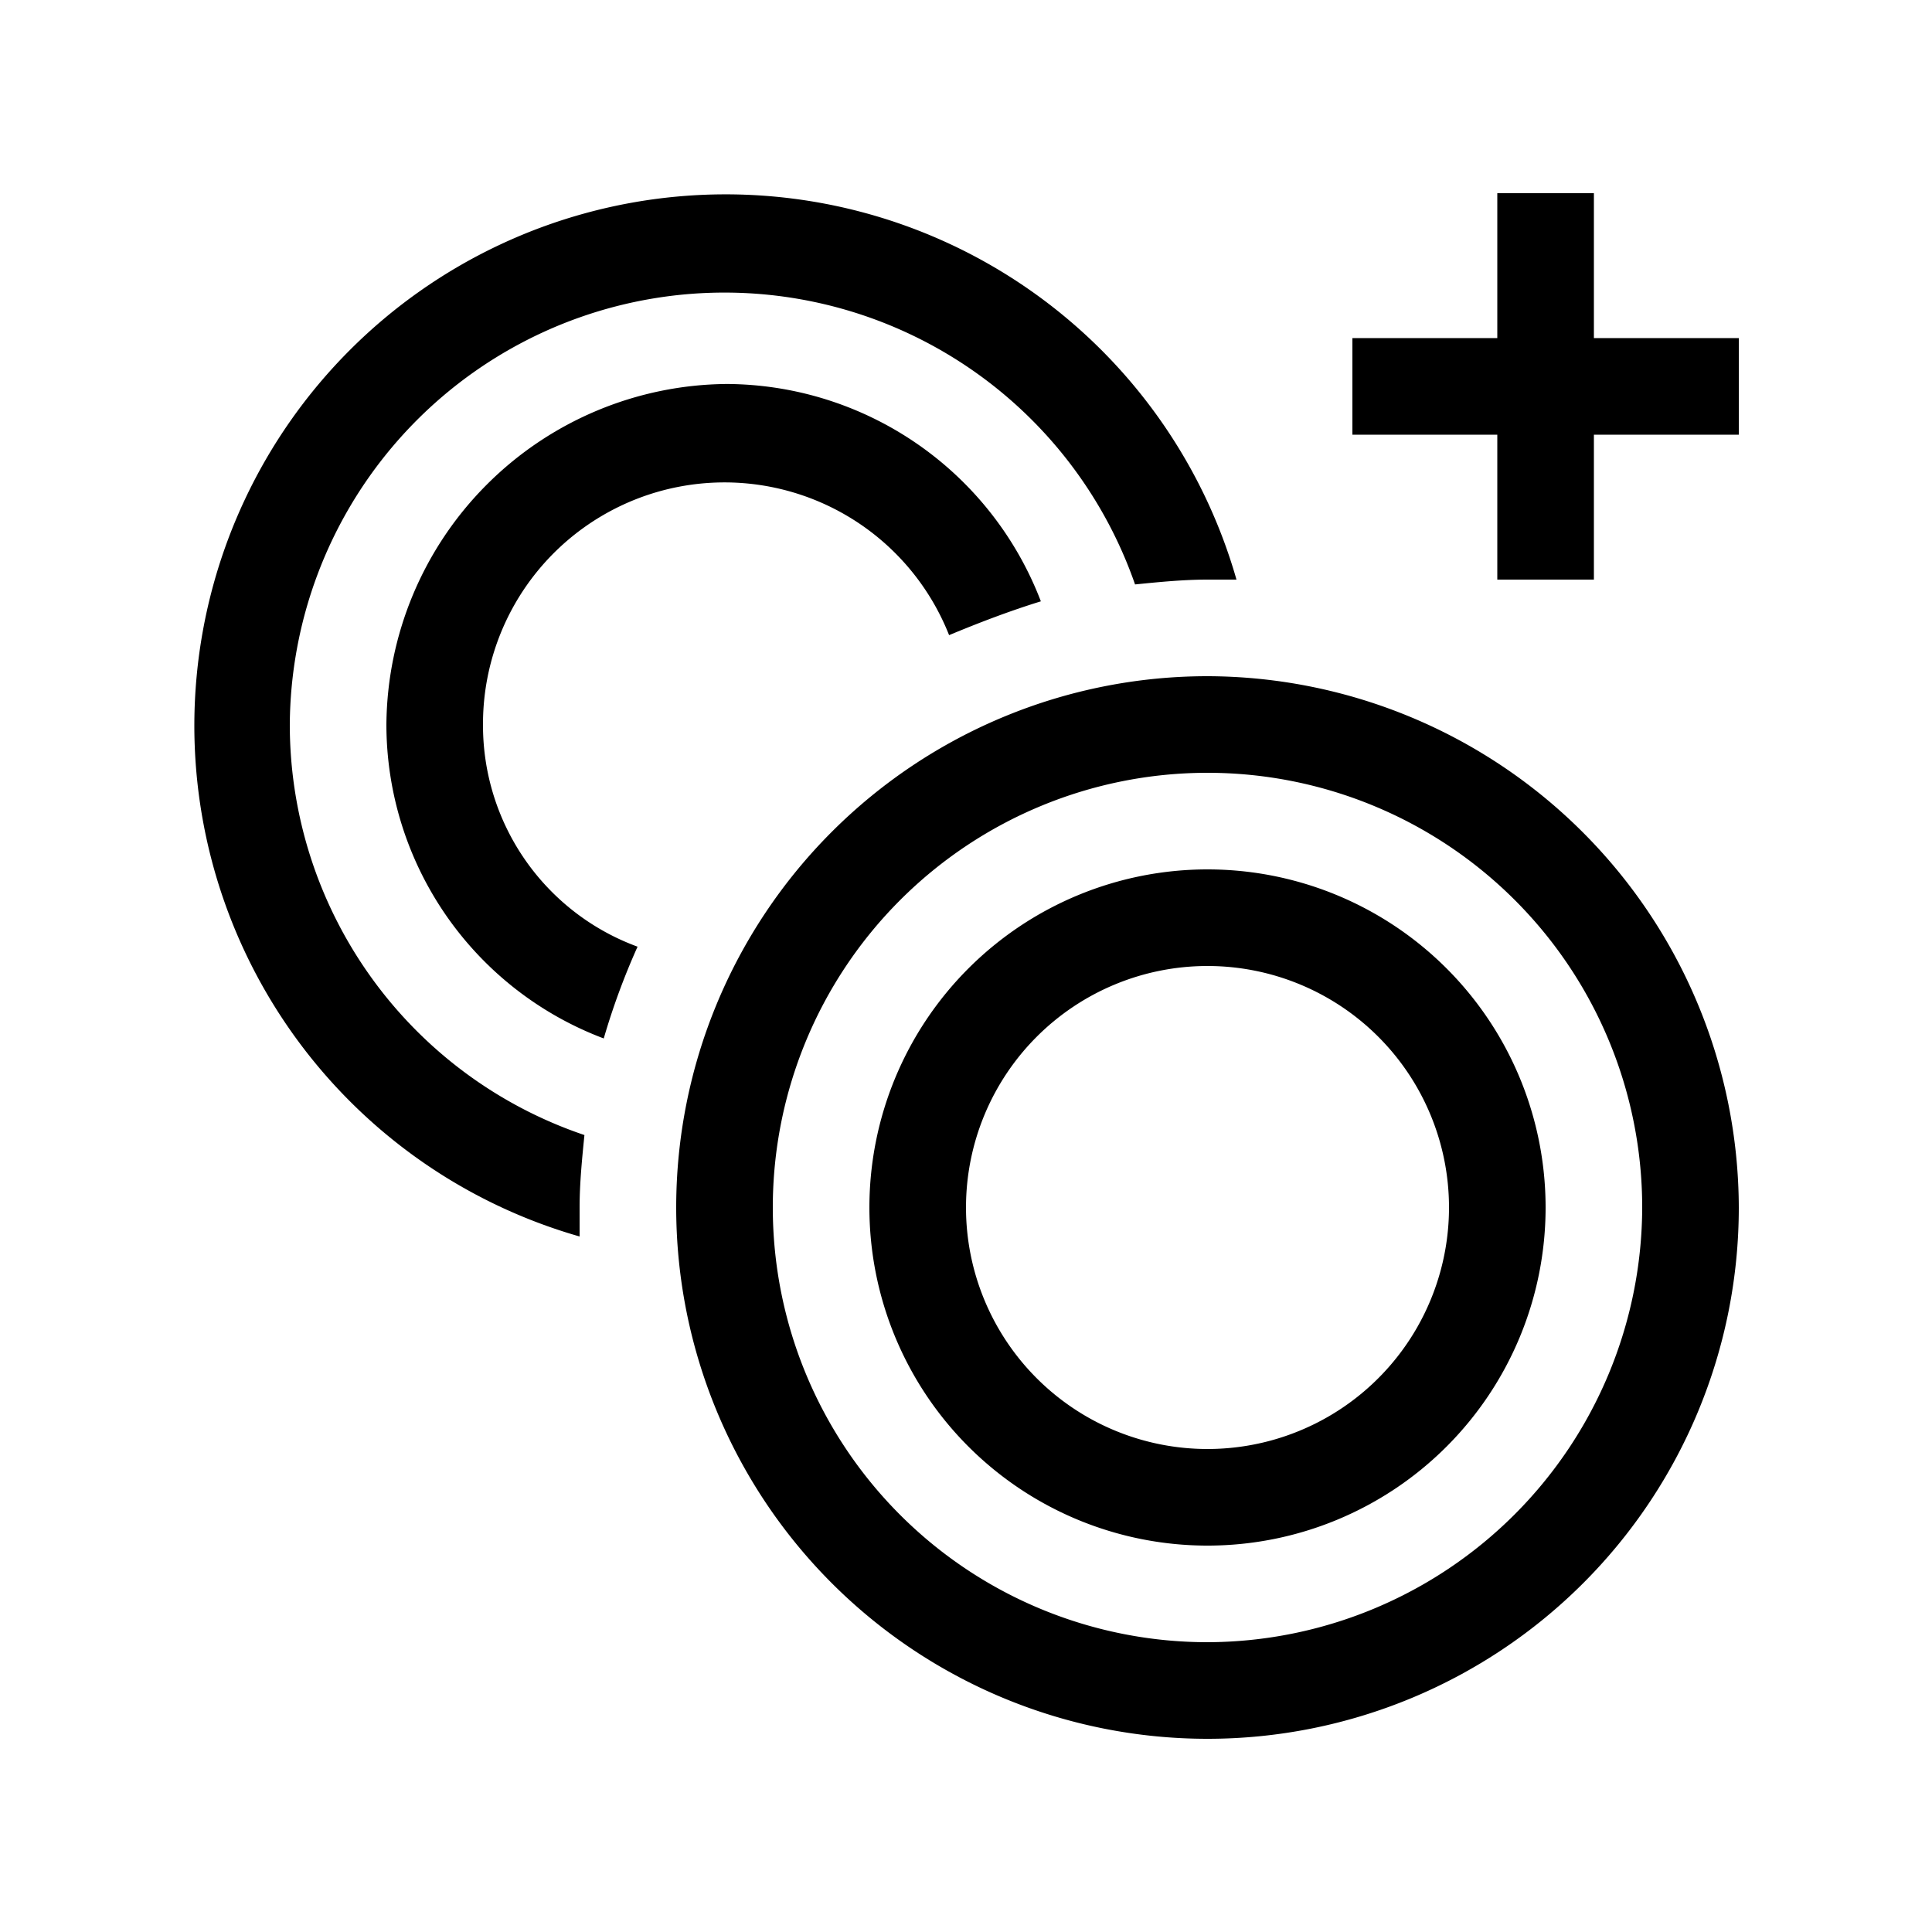 <svg id="Layer_5" data-name="Layer 5" xmlns="http://www.w3.org/2000/svg" viewBox="0 0 80 80"><path d="M66,14V8H62v6H56v4h6v6h4V18h6V14Z"/><path d="M50,28A22,22,0,1,0,72,50,22.06,22.06,0,0,0,50,28Zm0,40A18,18,0,1,1,68,50,18.05,18.05,0,0,1,50,68Z"/><path d="M50,36A14,14,0,1,0,64,50,14,14,0,0,0,50,36Zm0,24A10,10,0,1,1,60,50,10,10,0,0,1,50,60Z"/><path d="M12,30a18,18,0,0,1,35-5.8c1-.1,2-.2,3-.2h1.2A22,22,0,1,0,24,51.2V50c0-1,.1-2,.2-3A17.94,17.94,0,0,1,12,30Z"/><path d="M20,30a10,10,0,0,1,19.3-3.7c1.2-.5,2.5-1,3.8-1.4a14,14,0,0,0-13-9A14.21,14.21,0,0,0,16,30a13.9,13.9,0,0,0,9,13,29.16,29.16,0,0,1,1.4-3.8A9.76,9.76,0,0,1,20,30Z"/></svg>